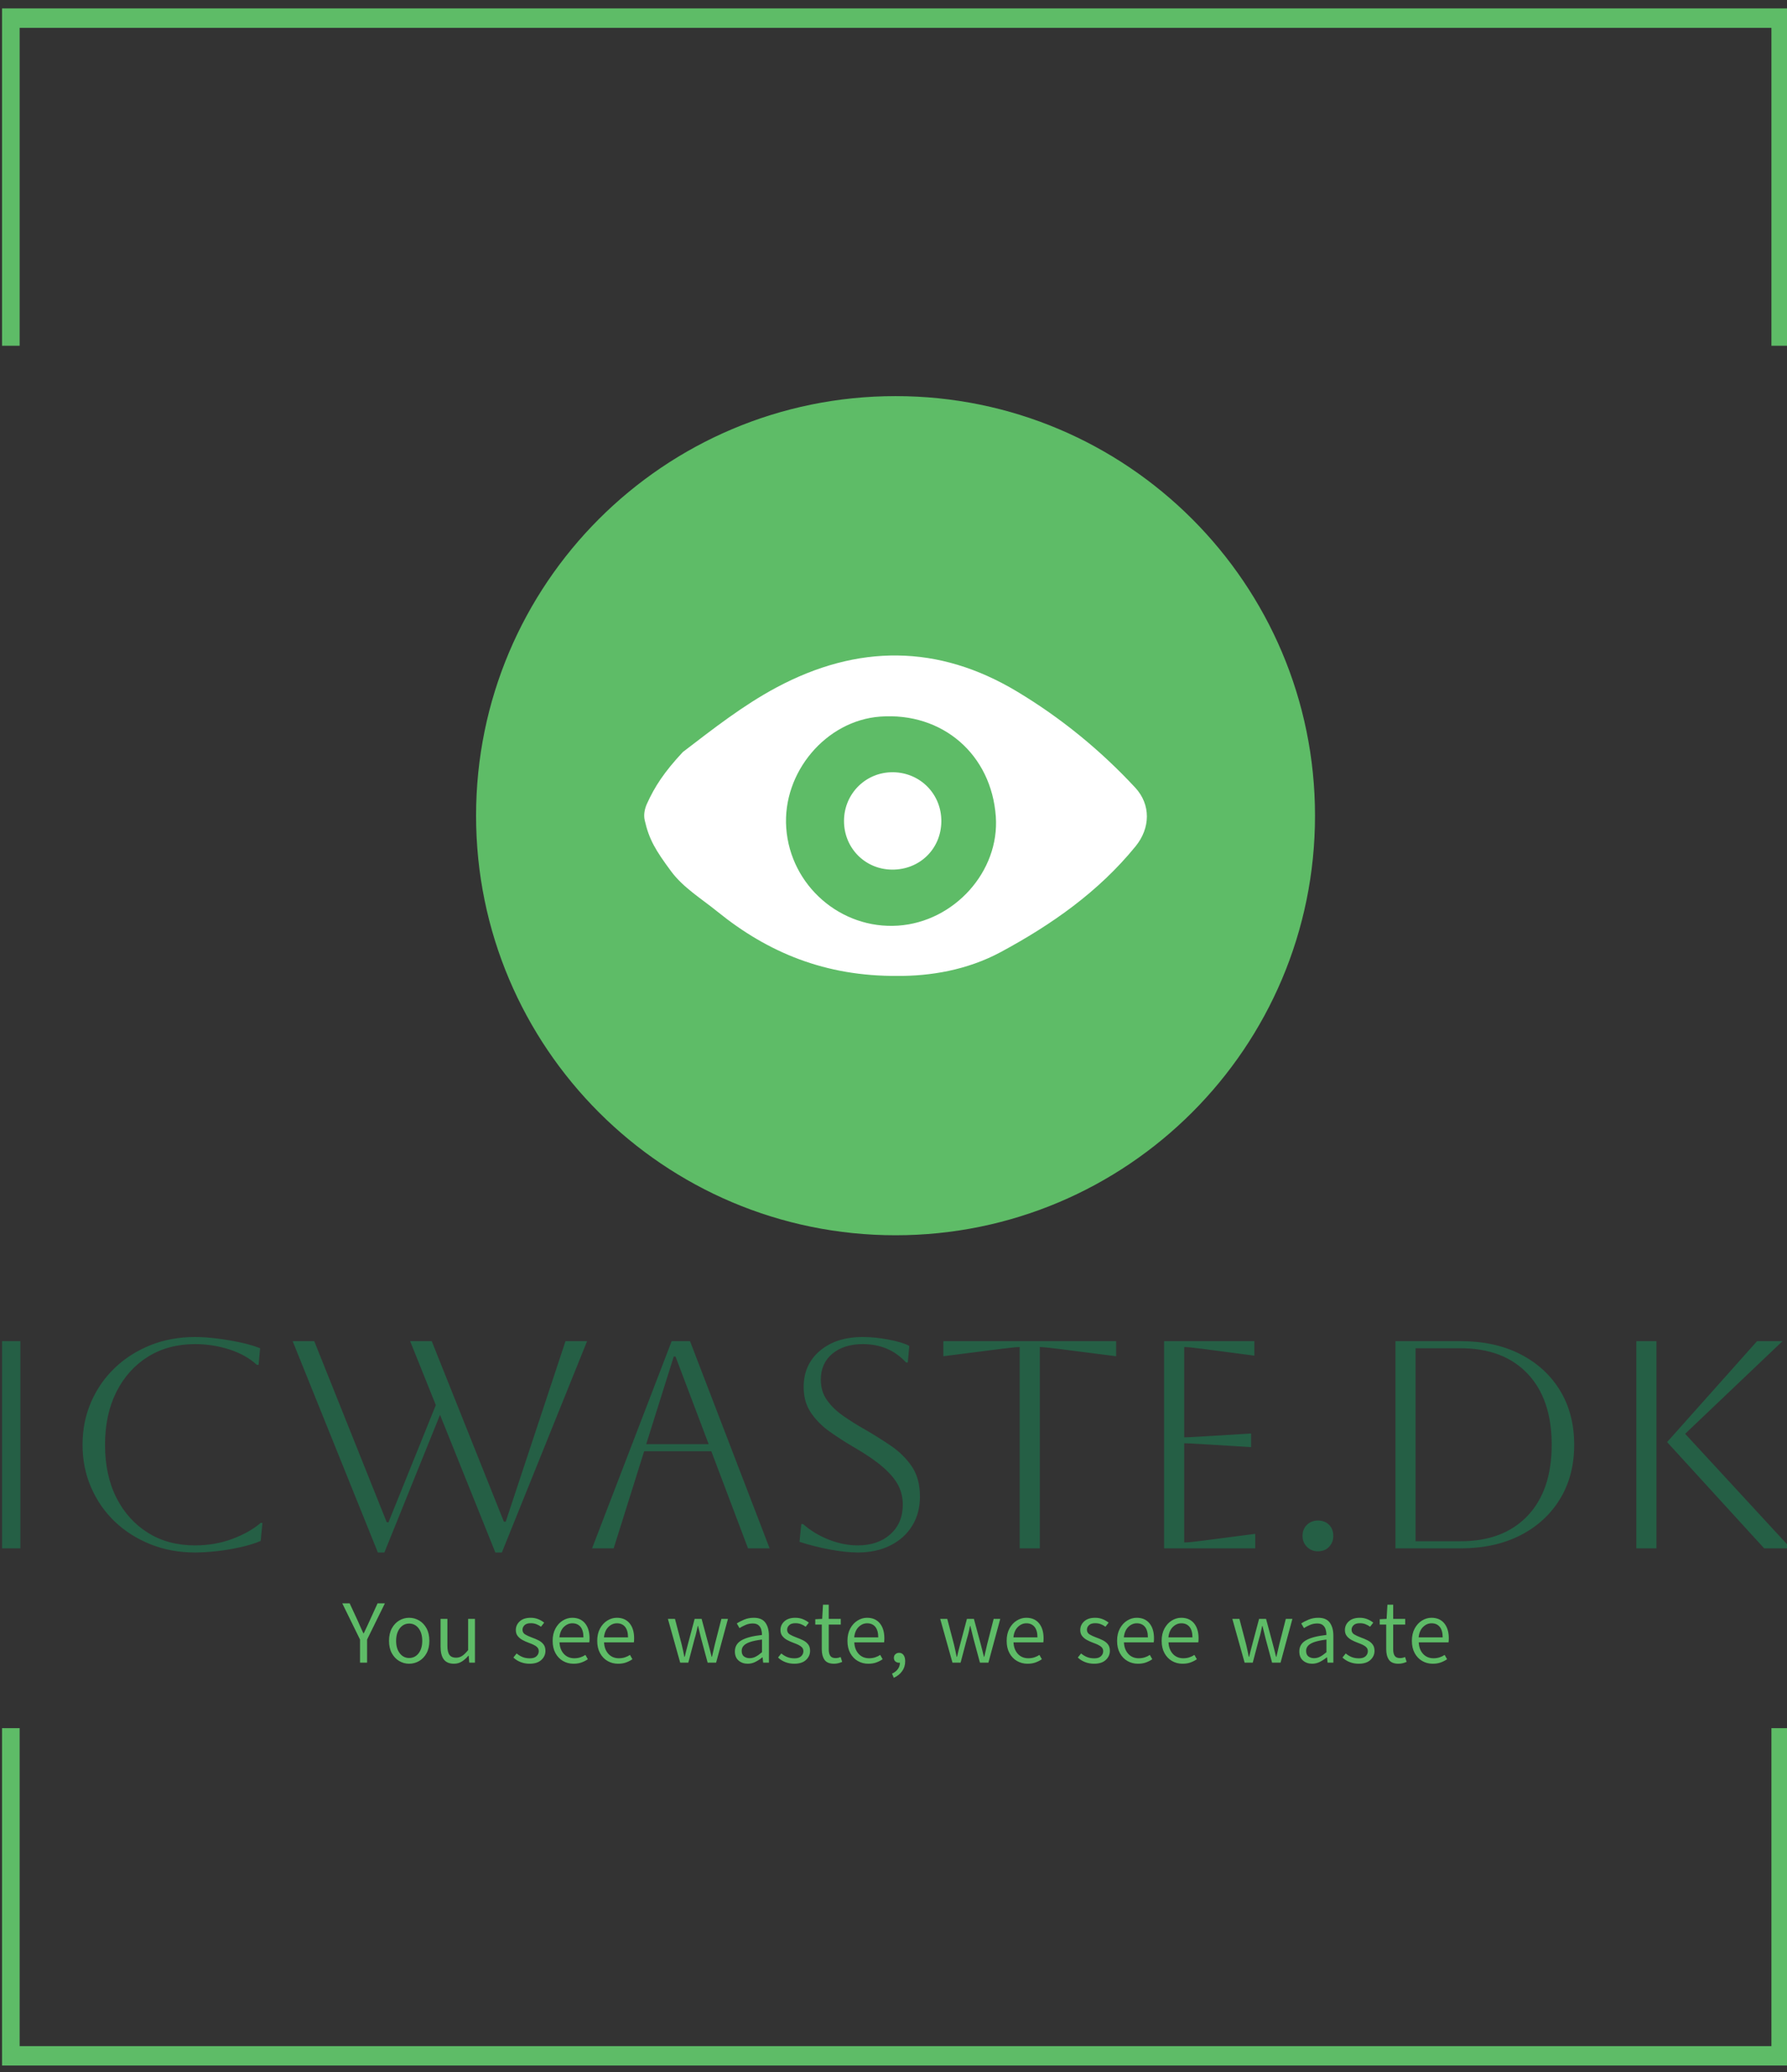<svg xmlns="http://www.w3.org/2000/svg" version="1.1" xmlnsXlink="http://www.w3.org/1999/xlink" xmlnsSvgjs="http://svgjs.dev/svgjs" width="1500" height="1739" viewBox="0 0 1500 1739"><rect x="0" y="0" width="1500" height="1739" fill="#333333" stroke="none"/><g transform="matrix(1,0,0,1,1.711,0.704)"><svg viewBox="0 0 213 247" data-background-color="#ffffff" preserveAspectRatio="xMidYMid meet" height="1739" width="1500" xmlns="http://www.w3.org/2000/svg" xmlnsXlink="http://www.w3.org/1999/xlink"><g id="tight-bounds" transform="matrix(1,0,0,1,-0.243,-0.1)"><svg viewBox="0 0 213.486 247.2" height="247.2" width="213.486"><g><svg></svg></g><g><svg viewBox="0 0 213.486 247.2" height="247.2" width="213.486"><g transform="matrix(1,0,0,1,0,47.215)"><svg viewBox="0 0 213.486 152.77" height="152.77" width="213.486"><g><svg viewBox="0 0 244.431 174.914" height="152.77" width="213.486"><g transform="matrix(1,0,0,1,0,128.405)"><svg viewBox="0 0 244.431 46.509" height="46.509" width="244.431"><g id="textblocktransform"><svg viewBox="0 0 244.431 46.509" height="46.509" width="244.431" id="textblock"><g><svg viewBox="0 0 244.431 29.408" height="29.408" width="244.431"><g transform="matrix(1,0,0,1,0,0)"><svg width="244.431" viewBox="6.5 -35.7 302.53 36.4" height="29.408" data-palette-color="#255f45"><path d="M9.9 0L6.5 0 6.5-35 9.9-35 9.9 0ZM50.5-4.3L50.8-4.3 50.5-1.25Q49.1-0.65 47.1-0.2 45.1 0.25 43.05 0.48 41 0.7 39.4 0.7L39.4 0.7Q35.35 0.7 31.9-0.68 28.45-2.05 25.87-4.5 23.3-6.95 21.85-10.28 20.4-13.6 20.4-17.5L20.4-17.5Q20.4-21.4 21.85-24.73 23.3-28.05 25.87-30.5 28.45-32.95 31.9-34.33 35.35-35.7 39.4-35.7L39.4-35.7Q41.05-35.7 43.1-35.45 45.15-35.2 47.1-34.77 49.05-34.35 50.4-33.8L50.4-33.8 50.15-31 49.85-31Q48-32.7 45.2-33.6 42.4-34.5 39.4-34.5L39.4-34.5Q34.9-34.5 31.47-32.38 28.05-30.25 26.12-26.43 24.2-22.6 24.2-17.5L24.2-17.5Q24.2-12.35 26.12-8.55 28.05-4.75 31.45-2.63 34.85-0.5 39.4-0.5L39.4-0.5Q42.8-0.5 45.72-1.6 48.65-2.7 50.5-4.3L50.5-4.3ZM70.3 0.7L55.9-35 59.55-35 71.8-4.4 72.09-4.4 80.09-24.2 75.75-35 79.4-35 91.59-4.5 91.9-4.5 102-35 105.65-35 91.25 0.7 90.15 0.7 80.8-22.55 71.4 0.7 70.3 0.7ZM110.14 0L106.49 0 119.94-35 123.04-35 136.49 0 132.84 0 126.64-16.4 115.29-16.4 110.14 0ZM120.59-32.4L120.29-32.4 115.64-17.6 126.19-17.6 120.59-32.4ZM141.54-1.1L141.54-1.1 141.84-4.1 142.14-4.1Q144.09-2.4 146.54-1.45 148.99-0.5 151.39-0.5L151.39-0.5Q154.79-0.5 156.89-2.38 158.99-4.25 158.99-7.4L158.99-7.4Q158.99-9.15 158.22-10.65 157.44-12.15 155.66-13.7 153.89-15.25 150.79-17.05L150.79-17.05Q148.64-18.3 146.69-19.68 144.74-21.05 143.49-22.88 142.24-24.7 142.24-27.25L142.24-27.25Q142.24-31.05 144.99-33.38 147.74-35.7 152.24-35.7L152.24-35.7Q154.24-35.7 156.54-35.27 158.84-34.85 160.09-34.2L160.09-34.2 159.84-31.4 159.54-31.4Q156.69-34.5 152.24-34.5L152.24-34.5Q149.04-34.5 147.09-32.88 145.14-31.25 145.14-28.5L145.14-28.5Q145.14-26.45 146.22-24.98 147.29-23.5 148.99-22.33 150.69-21.15 152.64-20.05L152.64-20.05Q154.89-18.75 157.02-17.3 159.14-15.85 160.52-13.83 161.89-11.8 161.89-8.75L161.89-8.75Q161.89-5.95 160.59-3.83 159.29-1.7 156.91-0.5 154.54 0.7 151.39 0.7L151.39 0.7Q149.39 0.7 146.69 0.2 143.99-0.3 141.54-1.1ZM182.14 0L178.74 0 178.74-34Q177.99-34 175.64-33.7L175.64-33.7 165.84-32.45 165.84-35 195.04-35 195.04-32.45 185.24-33.7Q182.89-34 182.14-34L182.14-34 182.14 0ZM218.54 0L203.14 0 203.14-35 218.39-35 218.39-32.55 209.64-33.7Q207.34-34 206.54-34L206.54-34 206.54-18.75Q207.19-18.75 209.64-18.9L209.64-18.9 217.84-19.4 217.84-17.1 209.64-17.6Q207.19-17.75 206.54-17.75L206.54-17.75 206.54-1Q207.44-1 209.69-1.3L209.69-1.3 218.54-2.45 218.54 0ZM226.53-2.1L226.53-2.1Q226.53-3.25 227.28-3.98 228.03-4.7 229.13-4.7L229.13-4.7Q230.28-4.7 231.01-3.98 231.73-3.25 231.73-2.1L231.73-2.1Q231.73-1 231.01-0.25 230.28 0.5 229.13 0.5L229.13 0.5Q228.03 0.5 227.28-0.25 226.53-1 226.53-2.1ZM253.23 0L242.23 0 242.23-35 253.23-35Q259.03-35 263.33-32.8 267.63-30.6 270.03-26.68 272.43-22.75 272.43-17.5L272.43-17.5Q272.43-12.25 270.03-8.33 267.63-4.4 263.33-2.2 259.03 0 253.23 0L253.23 0ZM253.23-33.8L253.23-33.8 245.63-33.8 245.63-1.2 253.23-1.2Q260.48-1.2 264.56-5.5 268.63-9.8 268.63-17.5L268.63-17.5Q268.63-25.2 264.56-29.5 260.48-33.8 253.23-33.8ZM309.03 0L304.53 0 288.13-17.95 303.33-35 307.63-35 291.18-19.35 309.03 0ZM286.33 0L282.93 0 282.93-35 286.33-35 286.33 0Z" opacity="1" transform="matrix(1,0,0,1,0,0)" fill="#255f45" class="wordmark-text-0" data-fill-palette-color="primary" id="text-0"></path></svg></g></svg></g><g transform="matrix(1,0,0,1,46.686,36.35)"><svg viewBox="0 0 151.059 10.159" height="10.159" width="151.059"><g transform="matrix(1,0,0,1,0,0)"><svg width="151.059" viewBox="0 -33.84 631.6 42.48" height="10.159" data-palette-color="#5ebc67"><path d="M14.16 0L10.13 0 10.13-13.18 0-33.84 4.22-33.84 8.74-24.1Q9.57-22.24 10.36-20.43 11.16-18.63 12.04-16.75L12.04-16.75 12.26-16.75Q13.13-18.63 14.01-20.43 14.89-22.24 15.7-24.1L15.7-24.1 20.14-33.84 24.32-33.84 14.16-13.18 14.16 0ZM38.16 0.61L38.16 0.61Q35.13 0.61 32.5-0.93 29.88-2.47 28.28-5.38 26.68-8.3 26.68-12.45L26.68-12.45Q26.68-16.63 28.28-19.57 29.88-22.51 32.5-24.06 35.13-25.61 38.16-25.61L38.16-25.61Q41.23-25.61 43.87-24.06 46.51-22.51 48.11-19.57 49.7-16.63 49.7-12.45L49.7-12.45Q49.7-8.3 48.11-5.38 46.51-2.47 43.87-0.93 41.23 0.61 38.16 0.61ZM38.16-2.66L38.16-2.66Q41.5-2.66 43.58-5.36 45.65-8.06 45.65-12.45L45.65-12.45Q45.65-16.87 43.58-19.59 41.5-22.31 38.16-22.31L38.16-22.31Q35.98-22.31 34.3-21.07 32.61-19.82 31.67-17.61 30.73-15.41 30.73-12.45L30.73-12.45Q30.73-8.06 32.81-5.36 34.89-2.66 38.16-2.66ZM63.72 0.61L63.72 0.61Q59.79 0.61 57.94-1.86 56.1-4.32 56.1-9.11L56.1-9.11 56.1-24.98 60-24.98 60-9.62Q60-6.08 61.16-4.46 62.32-2.83 64.91-2.83L64.91-2.83Q66.87-2.83 68.42-3.85 69.97-4.86 71.82-7.15L71.82-7.15 71.82-24.98 75.73-24.98 75.73 0 72.48 0 72.14-3.96 71.97-3.96Q70.23-1.9 68.26-0.65 66.28 0.61 63.72 0.61ZM106.95 0.61L106.95 0.61Q104.16 0.61 101.77-0.33 99.38-1.27 97.67-2.93L97.67-2.93 99.53-5.25Q101.11-3.93 102.91-3.2 104.7-2.47 107.09-2.47L107.09-2.47Q109.61-2.47 110.88-3.67 112.15-4.88 112.15-6.54L112.15-6.54Q112.15-7.86 111.32-8.73 110.49-9.59 109.18-10.21 107.88-10.82 106.44-11.33L106.44-11.33Q104.58-12.01 102.9-12.92 101.21-13.82 100.14-15.19 99.06-16.55 99.06-18.6L99.06-18.6Q99.06-21.53 101.28-23.57 103.51-25.61 107.56-25.61L107.56-25.61Q109.88-25.61 111.84-24.82 113.81-24.02 115.25-22.83L115.25-22.83 113.44-20.51Q112.12-21.46 110.72-21.98 109.32-22.51 107.61-22.51L107.61-22.51Q105.14-22.51 104.01-21.37 102.87-20.24 102.87-18.8L102.87-18.8Q102.87-17.02 104.38-16.11 105.9-15.21 108.17-14.36L108.17-14.36Q110.15-13.67 111.93-12.78 113.71-11.89 114.83-10.47 115.96-9.06 115.96-6.74L115.96-6.74Q115.96-3.71 113.64-1.55 111.32 0.61 106.95 0.61ZM131.97 0.61L131.97 0.61Q128.67 0.61 125.98-0.95 123.28-2.51 121.68-5.44 120.08-8.37 120.08-12.45L120.08-12.45Q120.08-16.53 121.68-19.48 123.28-22.44 125.84-24.02 128.41-25.61 131.26-25.61L131.26-25.61Q135.97-25.61 138.56-22.46 141.15-19.31 141.15-13.89L141.15-13.89Q141.15-12.52 141-11.57L141-11.57 123.99-11.57Q124.18-7.5 126.48-5 128.77-2.51 132.43-2.51L132.43-2.51Q134.31-2.51 135.88-3.02 137.44-3.52 138.78-4.42L138.78-4.42 140.17-1.95Q138.54-0.83 136.56-0.11 134.58 0.61 131.97 0.61ZM123.94-14.43L123.94-14.43 137.66-14.43Q137.66-18.36 136-20.41 134.34-22.46 131.31-22.46L131.31-22.46Q128.6-22.46 126.46-20.36 124.33-18.26 123.94-14.43ZM157.41 0.61L157.41 0.61Q154.11 0.61 151.41-0.95 148.72-2.51 147.12-5.44 145.52-8.37 145.52-12.45L145.52-12.45Q145.52-16.53 147.12-19.48 148.72-22.44 151.28-24.02 153.84-25.61 156.7-25.61L156.7-25.61Q161.41-25.61 164-22.46 166.59-19.31 166.59-13.89L166.59-13.89Q166.59-12.52 166.44-11.57L166.44-11.57 149.42-11.57Q149.62-7.5 151.91-5 154.21-2.51 157.87-2.51L157.87-2.51Q159.75-2.51 161.31-3.02 162.88-3.52 164.22-4.42L164.22-4.42 165.61-1.95Q163.97-0.83 162-0.11 160.02 0.61 157.41 0.61ZM149.37-14.43L149.37-14.43 163.1-14.43Q163.1-18.36 161.44-20.41 159.78-22.46 156.75-22.46L156.75-22.46Q154.04-22.46 151.9-20.36 149.77-18.26 149.37-14.43ZM197.51 0L192.88 0 185.87-24.98 189.9-24.98 193.75-10.3Q194.17-8.52 194.54-6.82 194.9-5.13 195.24-3.34L195.24-3.34 195.46-3.34Q195.88-5.13 196.32-6.85 196.76-8.57 197.22-10.3L197.22-10.3 201.13-24.98 205.11-24.98 209.06-10.3Q209.53-8.52 209.97-6.82 210.4-5.13 210.82-3.34L210.82-3.34 211.02-3.34Q211.45-5.13 211.83-6.82 212.21-8.52 212.63-10.3L212.63-10.3 216.39-24.98 220.15-24.98 213.38 0 208.55 0 204.84-13.75Q204.37-15.53 203.97-17.3 203.57-19.07 203.08-20.92L203.08-20.92 202.89-20.92Q202.49-19.07 202.09-17.27 201.69-15.48 201.13-13.7L201.13-13.7 197.51 0ZM231.42 0.61L231.42 0.61Q228.3 0.61 226.2-1.21 224.1-3.03 224.1-6.42L224.1-6.42Q224.1-10.52 227.82-12.72 231.54-14.92 239.58-15.82L239.58-15.82Q239.58-17.48 239.13-18.97 238.67-20.46 237.54-21.41 236.4-22.36 234.3-22.36L234.3-22.36Q232.08-22.36 230.14-21.51 228.2-20.65 226.74-19.73L226.74-19.73 225.2-22.36Q226.86-23.51 229.38-24.56 231.91-25.61 234.94-25.61L234.94-25.61Q239.5-25.61 241.52-22.8 243.53-20 243.53-15.41L243.53-15.41 243.53 0 240.24 0 239.92-3.03 239.77-3.03Q237.97-1.54 235.85-0.46 233.74 0.61 231.42 0.61ZM232.5-2.56L232.5-2.56Q234.38-2.56 236.02-3.44 237.67-4.32 239.58-5.96L239.58-5.96 239.58-13.18Q235.26-12.65 232.72-11.77 230.18-10.89 229.08-9.64 227.98-8.4 227.98-6.74L227.98-6.74Q227.98-4.52 229.3-3.54 230.62-2.56 232.5-2.56ZM258.01 0.61L258.01 0.61Q255.22 0.61 252.83-0.33 250.44-1.27 248.73-2.93L248.73-2.93 250.59-5.25Q252.17-3.93 253.97-3.2 255.76-2.47 258.15-2.47L258.15-2.47Q260.67-2.47 261.94-3.67 263.21-4.88 263.21-6.54L263.21-6.54Q263.21-7.86 262.38-8.73 261.55-9.59 260.24-10.21 258.93-10.82 257.49-11.33L257.49-11.33Q255.64-12.01 253.95-12.92 252.27-13.82 251.2-15.19 250.12-16.55 250.12-18.6L250.12-18.6Q250.12-21.53 252.34-23.57 254.56-25.61 258.62-25.61L258.62-25.61Q260.94-25.61 262.9-24.82 264.87-24.02 266.31-22.83L266.31-22.83 264.5-20.51Q263.18-21.46 261.78-21.98 260.38-22.51 258.67-22.51L258.67-22.51Q256.2-22.51 255.07-21.37 253.93-20.24 253.93-18.8L253.93-18.8Q253.93-17.02 255.44-16.11 256.96-15.21 259.23-14.36L259.23-14.36Q261.21-13.67 262.99-12.78 264.77-11.89 265.89-10.47 267.02-9.06 267.02-6.74L267.02-6.74Q267.02-3.71 264.7-1.55 262.38 0.61 258.01 0.61ZM280.71 0.61L280.71 0.61Q276.78 0.61 275.24-1.66 273.7-3.93 273.7-7.62L273.7-7.62 273.7-21.73 269.99-21.73 269.99-24.78 273.92-24.98 274.39-33.08 277.68-33.08 277.68-24.98 284.54-24.98 284.54-21.73 277.68-21.73 277.68-7.52Q277.68-5.2 278.54-3.91 279.39-2.61 281.59-2.61L281.59-2.61Q282.25-2.61 282.98-2.75 283.71-2.88 284.47-3.22L284.47-3.22 285.35-0.44Q284.35 0 283.15 0.31 281.95 0.61 280.71 0.61ZM300.24 0.61L300.24 0.61Q296.94 0.61 294.24-0.95 291.55-2.51 289.95-5.44 288.35-8.37 288.35-12.45L288.35-12.45Q288.35-16.53 289.95-19.48 291.55-22.44 294.11-24.02 296.67-25.61 299.53-25.61L299.53-25.61Q304.24-25.61 306.83-22.46 309.42-19.31 309.42-13.89L309.42-13.89Q309.42-12.52 309.27-11.57L309.27-11.57 292.26-11.57Q292.45-7.5 294.75-5 297.04-2.51 300.7-2.51L300.7-2.51Q302.58-2.51 304.14-3.02 305.71-3.52 307.05-4.42L307.05-4.42 308.44-1.95Q306.81-0.83 304.83-0.11 302.85 0.61 300.24 0.61ZM292.21-14.43L292.21-14.43 305.93-14.43Q305.93-18.36 304.27-20.41 302.61-22.46 299.58-22.46L299.58-22.46Q296.87-22.46 294.73-20.36 292.6-18.26 292.21-14.43ZM314.81 8.64L314.81 8.64 313.79 6.27Q315.91 5.3 317.13 3.65 318.35 2 318.3-0.1L318.3-0.1 317.84-3.81 319.91-0.81Q319.5-0.27 318.94-0.11 318.38 0.05 317.79 0.05L317.79 0.05Q316.64 0.05 315.75-0.66 314.86-1.37 314.86-2.76L314.86-2.76Q314.86-4.08 315.75-4.85 316.64-5.62 317.84-5.62L317.84-5.62Q319.47-5.62 320.39-4.32 321.31-3.03 321.31-0.81L321.31-0.81Q321.31 2.44 319.55 4.88 317.79 7.32 314.81 8.64ZM352.94 0L348.3 0 341.3-24.98 345.32-24.98 349.18-10.3Q349.6-8.52 349.96-6.82 350.33-5.13 350.67-3.34L350.67-3.34 350.89-3.34Q351.31-5.13 351.74-6.85 352.18-8.57 352.65-10.3L352.65-10.3 356.55-24.98 360.53-24.98 364.49-10.3Q364.95-8.52 365.39-6.82 365.83-5.13 366.25-3.34L366.25-3.34 366.44-3.34Q366.88-5.13 367.26-6.82 367.64-8.52 368.05-10.3L368.05-10.3 371.81-24.98 375.57-24.98 368.81 0 363.98 0 360.27-13.75Q359.8-15.53 359.4-17.3 359-19.07 358.51-20.92L358.51-20.92 358.31-20.92Q357.92-19.07 357.52-17.27 357.12-15.48 356.55-13.7L356.55-13.7 352.94 0ZM391.12 0.61L391.12 0.61Q387.83 0.61 385.13-0.95 382.43-2.51 380.83-5.44 379.23-8.37 379.23-12.45L379.23-12.45Q379.23-16.53 380.83-19.48 382.43-22.44 384.99-24.02 387.56-25.61 390.41-25.61L390.41-25.61Q395.13-25.61 397.71-22.46 400.3-19.31 400.3-13.89L400.3-13.89Q400.3-12.52 400.16-11.57L400.16-11.57 383.14-11.57Q383.33-7.5 385.63-5 387.92-2.51 391.59-2.51L391.59-2.51Q393.47-2.51 395.03-3.02 396.59-3.52 397.93-4.42L397.93-4.42 399.33-1.95Q397.69-0.83 395.71-0.11 393.73 0.61 391.12 0.61ZM383.09-14.43L383.09-14.43 396.81-14.43Q396.81-18.36 395.15-20.41 393.49-22.46 390.46-22.46L390.46-22.46Q387.75-22.46 385.62-20.36 383.48-18.26 383.09-14.43ZM429.13 0.61L429.13 0.61Q426.35 0.61 423.95-0.33 421.56-1.27 419.85-2.93L419.85-2.93 421.71-5.25Q423.29-3.93 425.09-3.2 426.88-2.47 429.28-2.47L429.28-2.47Q431.79-2.47 433.06-3.67 434.33-4.88 434.33-6.54L434.33-6.54Q434.33-7.86 433.5-8.73 432.67-9.59 431.36-10.21 430.06-10.82 428.62-11.33L428.62-11.33Q426.76-12.01 425.08-12.92 423.39-13.82 422.32-15.19 421.24-16.55 421.24-18.6L421.24-18.6Q421.24-21.53 423.47-23.57 425.69-25.61 429.74-25.61L429.74-25.61Q432.06-25.61 434.02-24.82 435.99-24.02 437.43-22.83L437.43-22.83 435.62-20.51Q434.31-21.46 432.9-21.98 431.5-22.51 429.79-22.51L429.79-22.51Q427.32-22.51 426.19-21.37 425.05-20.24 425.05-18.8L425.05-18.8Q425.05-17.02 426.57-16.11 428.08-15.21 430.35-14.36L430.35-14.36Q432.33-13.67 434.11-12.78 435.89-11.89 437.02-10.47 438.14-9.06 438.14-6.74L438.14-6.74Q438.14-3.71 435.82-1.55 433.5 0.61 429.13 0.61ZM454.15 0.61L454.15 0.61Q450.86 0.61 448.16-0.95 445.46-2.51 443.86-5.44 442.26-8.37 442.26-12.45L442.26-12.45Q442.26-16.53 443.86-19.48 445.46-22.44 448.02-24.02 450.59-25.61 453.44-25.61L453.44-25.61Q458.16-25.61 460.74-22.46 463.33-19.31 463.33-13.89L463.33-13.89Q463.33-12.52 463.18-11.57L463.18-11.57 446.17-11.57Q446.36-7.5 448.66-5 450.95-2.51 454.62-2.51L454.62-2.51Q456.5-2.51 458.06-3.02 459.62-3.52 460.96-4.42L460.96-4.42 462.35-1.95Q460.72-0.83 458.74-0.11 456.76 0.61 454.15 0.61ZM446.12-14.43L446.12-14.43 459.84-14.43Q459.84-18.36 458.18-20.41 456.52-22.46 453.49-22.46L453.49-22.46Q450.78-22.46 448.65-20.36 446.51-18.26 446.12-14.43ZM479.59 0.61L479.59 0.61Q476.29 0.61 473.6-0.95 470.9-2.51 469.3-5.44 467.7-8.37 467.7-12.45L467.7-12.45Q467.7-16.53 469.3-19.48 470.9-22.44 473.46-24.02 476.02-25.61 478.88-25.61L478.88-25.61Q483.59-25.61 486.18-22.46 488.77-19.31 488.77-13.89L488.77-13.89Q488.77-12.52 488.62-11.57L488.62-11.57 471.61-11.57Q471.8-7.5 474.1-5 476.39-2.51 480.05-2.51L480.05-2.51Q481.93-2.51 483.49-3.02 485.06-3.52 486.4-4.42L486.4-4.42 487.79-1.95Q486.16-0.83 484.18-0.11 482.2 0.61 479.59 0.61ZM471.56-14.43L471.56-14.43 485.28-14.43Q485.28-18.36 483.62-20.41 481.96-22.46 478.93-22.46L478.93-22.46Q476.22-22.46 474.08-20.36 471.95-18.26 471.56-14.43ZM519.7 0L515.06 0 508.05-24.98 512.08-24.98 515.94-10.3Q516.35-8.52 516.72-6.82 517.08-5.13 517.43-3.34L517.43-3.34 517.65-3.34Q518.06-5.13 518.5-6.85 518.94-8.57 519.4-10.3L519.4-10.3 523.31-24.98 527.29-24.98 531.24-10.3Q531.71-8.52 532.15-6.82 532.59-5.13 533-3.34L533-3.34 533.2-3.34Q533.64-5.13 534.01-6.82 534.39-8.52 534.81-10.3L534.81-10.3 538.57-24.98 542.33-24.98 535.57 0 530.73 0 527.02-13.75Q526.56-15.53 526.15-17.3 525.75-19.07 525.26-20.92L525.26-20.92 525.07-20.92Q524.68-19.07 524.27-17.27 523.87-15.48 523.31-13.7L523.31-13.7 519.7 0ZM553.6 0.61L553.6 0.61Q550.48 0.61 548.38-1.21 546.28-3.03 546.28-6.42L546.28-6.42Q546.28-10.52 550-12.72 553.73-14.92 561.76-15.82L561.76-15.82Q561.76-17.48 561.31-18.97 560.86-20.46 559.72-21.41 558.59-22.36 556.49-22.36L556.49-22.36Q554.26-22.36 552.32-21.51 550.38-20.65 548.92-19.73L548.92-19.73 547.38-22.36Q549.04-23.51 551.57-24.56 554.09-25.61 557.12-25.61L557.12-25.61Q561.69-25.61 563.7-22.8 565.71-20 565.71-15.41L565.71-15.41 565.71 0 562.42 0 562.1-3.03 561.95-3.03Q560.15-1.54 558.04-0.46 555.92 0.61 553.6 0.61ZM554.68-2.56L554.68-2.56Q556.56-2.56 558.21-3.44 559.85-4.32 561.76-5.96L561.76-5.96 561.76-13.18Q557.44-12.65 554.9-11.77 552.36-10.89 551.26-9.64 550.16-8.4 550.16-6.74L550.16-6.74Q550.16-4.52 551.48-3.54 552.8-2.56 554.68-2.56ZM580.19 0.61L580.19 0.61Q577.41 0.61 575.01-0.33 572.62-1.27 570.91-2.93L570.91-2.93 572.77-5.25Q574.35-3.93 576.15-3.2 577.94-2.47 580.34-2.47L580.34-2.47Q582.85-2.47 584.12-3.67 585.39-4.88 585.39-6.54L585.39-6.54Q585.39-7.86 584.56-8.73 583.73-9.59 582.42-10.21 581.12-10.82 579.68-11.33L579.68-11.33Q577.82-12.01 576.14-12.92 574.45-13.82 573.38-15.19 572.3-16.55 572.3-18.6L572.3-18.6Q572.3-21.53 574.52-23.57 576.75-25.61 580.8-25.61L580.8-25.61Q583.12-25.61 585.08-24.82 587.05-24.02 588.49-22.83L588.49-22.83 586.68-20.51Q585.36-21.46 583.96-21.98 582.56-22.51 580.85-22.51L580.85-22.51Q578.38-22.51 577.25-21.37 576.11-20.24 576.11-18.8L576.11-18.8Q576.11-17.02 577.63-16.11 579.14-15.21 581.41-14.36L581.41-14.36Q583.39-13.67 585.17-12.78 586.95-11.89 588.07-10.47 589.2-9.06 589.2-6.74L589.2-6.74Q589.2-3.71 586.88-1.55 584.56 0.61 580.19 0.61ZM602.89 0.61L602.89 0.61Q598.96 0.61 597.42-1.66 595.88-3.93 595.88-7.62L595.88-7.62 595.88-21.73 592.17-21.73 592.17-24.78 596.1-24.98 596.57-33.08 599.86-33.08 599.86-24.98 606.72-24.98 606.72-21.73 599.86-21.73 599.86-7.52Q599.86-5.2 600.72-3.91 601.57-2.61 603.77-2.61L603.77-2.61Q604.43-2.61 605.16-2.75 605.89-2.88 606.65-3.22L606.65-3.22 607.53-0.44Q606.53 0 605.33 0.31 604.14 0.61 602.89 0.61ZM622.42 0.61L622.42 0.61Q619.12 0.61 616.43-0.95 613.73-2.51 612.13-5.44 610.53-8.37 610.53-12.45L610.53-12.45Q610.53-16.53 612.13-19.48 613.73-22.44 616.29-24.02 618.86-25.61 621.71-25.61L621.71-25.61Q626.42-25.61 629.01-22.46 631.6-19.31 631.6-13.89L631.6-13.89Q631.6-12.52 631.45-11.57L631.45-11.57 614.44-11.57Q614.63-7.5 616.93-5 619.22-2.51 622.88-2.51L622.88-2.51Q624.76-2.51 626.33-3.02 627.89-3.52 629.23-4.42L629.23-4.42 630.62-1.95Q628.99-0.83 627.01-0.11 625.03 0.61 622.42 0.61ZM614.39-14.43L614.39-14.43 628.11-14.43Q628.11-18.36 626.45-20.41 624.79-22.46 621.76-22.46L621.76-22.46Q619.05-22.46 616.91-20.36 614.78-18.26 614.39-14.43Z" opacity="1" transform="matrix(1,0,0,1,0,0)" fill="#5ebc67" class="slogan-text-1" data-fill-palette-color="secondary" id="text-1"></path></svg></g></svg></g></svg></g></svg></g><g transform="matrix(1,0,0,1,64.956,0)"><svg viewBox="0 0 114.52 114.52" height="114.52" width="114.52"><g><svg></svg></g><g id="icon-0"><svg viewBox="0 0 114.52 114.52" height="114.52" width="114.52"><g><path d="M0 57.26c0-31.624 25.636-57.26 57.26-57.26 31.624 0 57.26 25.636 57.26 57.26 0 31.624-25.636 57.26-57.26 57.26-31.624 0-57.26-25.636-57.26-57.26zM57.26 111.868c30.159 0 54.608-24.449 54.608-54.608 0-30.159-24.449-54.608-54.608-54.608-30.159 0-54.608 24.449-54.608 54.608 0 30.159 24.449 54.608 54.608 54.608z" data-fill-palette-color="accent" fill="#5ebc67" stroke="transparent"></path><ellipse rx="56.688" ry="56.688" cx="57.26" cy="57.26" fill="#5ebc67" stroke="transparent" stroke-width="0" fill-opacity="1" data-fill-palette-color="accent"></ellipse></g><g transform="matrix(1,0,0,1,22.951,35.394)"><svg viewBox="0 0 68.618 43.733" height="43.733" width="68.618"><g><svg xmlns="http://www.w3.org/2000/svg" xmlnsXlink="http://www.w3.org/1999/xlink" version="1.1" x="0" y="0" viewBox="0.193 17.624 90.612 57.751" enable-background="new 0 0 91 91" xmlSpace="preserve" height="43.733" width="68.618" class="icon-cg-0" data-fill-palette-color="quaternary" id="cg-0"><g fill="#ffffff" data-fill-palette-color="quaternary"><g fill="#ffffff" data-fill-palette-color="quaternary"><g fill="#ffffff" data-fill-palette-color="quaternary"><path d="M13.366 63.769c9.158 7.424 19.506 11.699 32.48 11.605 5.861 0.041 12.537-1.02 18.65-4.314 9.172-4.943 17.607-10.859 24.268-19.037 2.678-3.287 2.791-7.512-0.074-10.598-6.277-6.752-13.379-12.551-21.271-17.291-14.266-8.568-28.791-8.535-43.377-0.746-6.063 3.24-11.438 7.477-16.885 11.639-3.398 3.641-5.078 6.256-6.463 9.307-0.424 0.938-0.635 1.988-0.408 2.992 0.785 3.473 1.959 5.418 4.762 9.201C7.233 59.474 10.509 61.452 13.366 63.769zM42.729 28.642c11.229-0.822 20.053 6.811 20.846 18.025 0.695 9.85-7.471 18.959-17.617 19.645-10.342 0.697-19.418-7.221-20.162-17.598C25.079 38.7 32.962 29.356 42.729 28.642z" fill="#ffffff" data-fill-palette-color="quaternary"></path><path d="M44.837 56.218c5.004 0.055 8.883-3.732 8.918-8.699 0.033-4.873-3.754-8.756-8.631-8.85-4.908-0.094-8.889 3.803-8.914 8.732C36.181 52.29 39.974 56.167 44.837 56.218z" fill="#ffffff" data-fill-palette-color="quaternary"></path></g></g></g></svg></g></svg></g></svg></g></svg></g><g></g></svg></g></svg></g><path d="M0 41.215L0 1 213.486 1 213.486 41.215 211.169 41.215 211.169 3.316 2.316 3.316 2.316 41.215 0 41.215M0 205.985L0 246.2 213.486 246.2 213.486 205.985 211.169 205.985 211.169 243.884 2.316 243.884 2.316 205.985 0 205.985" fill="#5ebc67" stroke="transparent" data-fill-palette-color="tertiary"></path></svg></g><defs></defs></svg><rect width="213.486" height="247.2" fill="none" stroke="none" visibility="hidden"></rect></g></svg></g></svg>